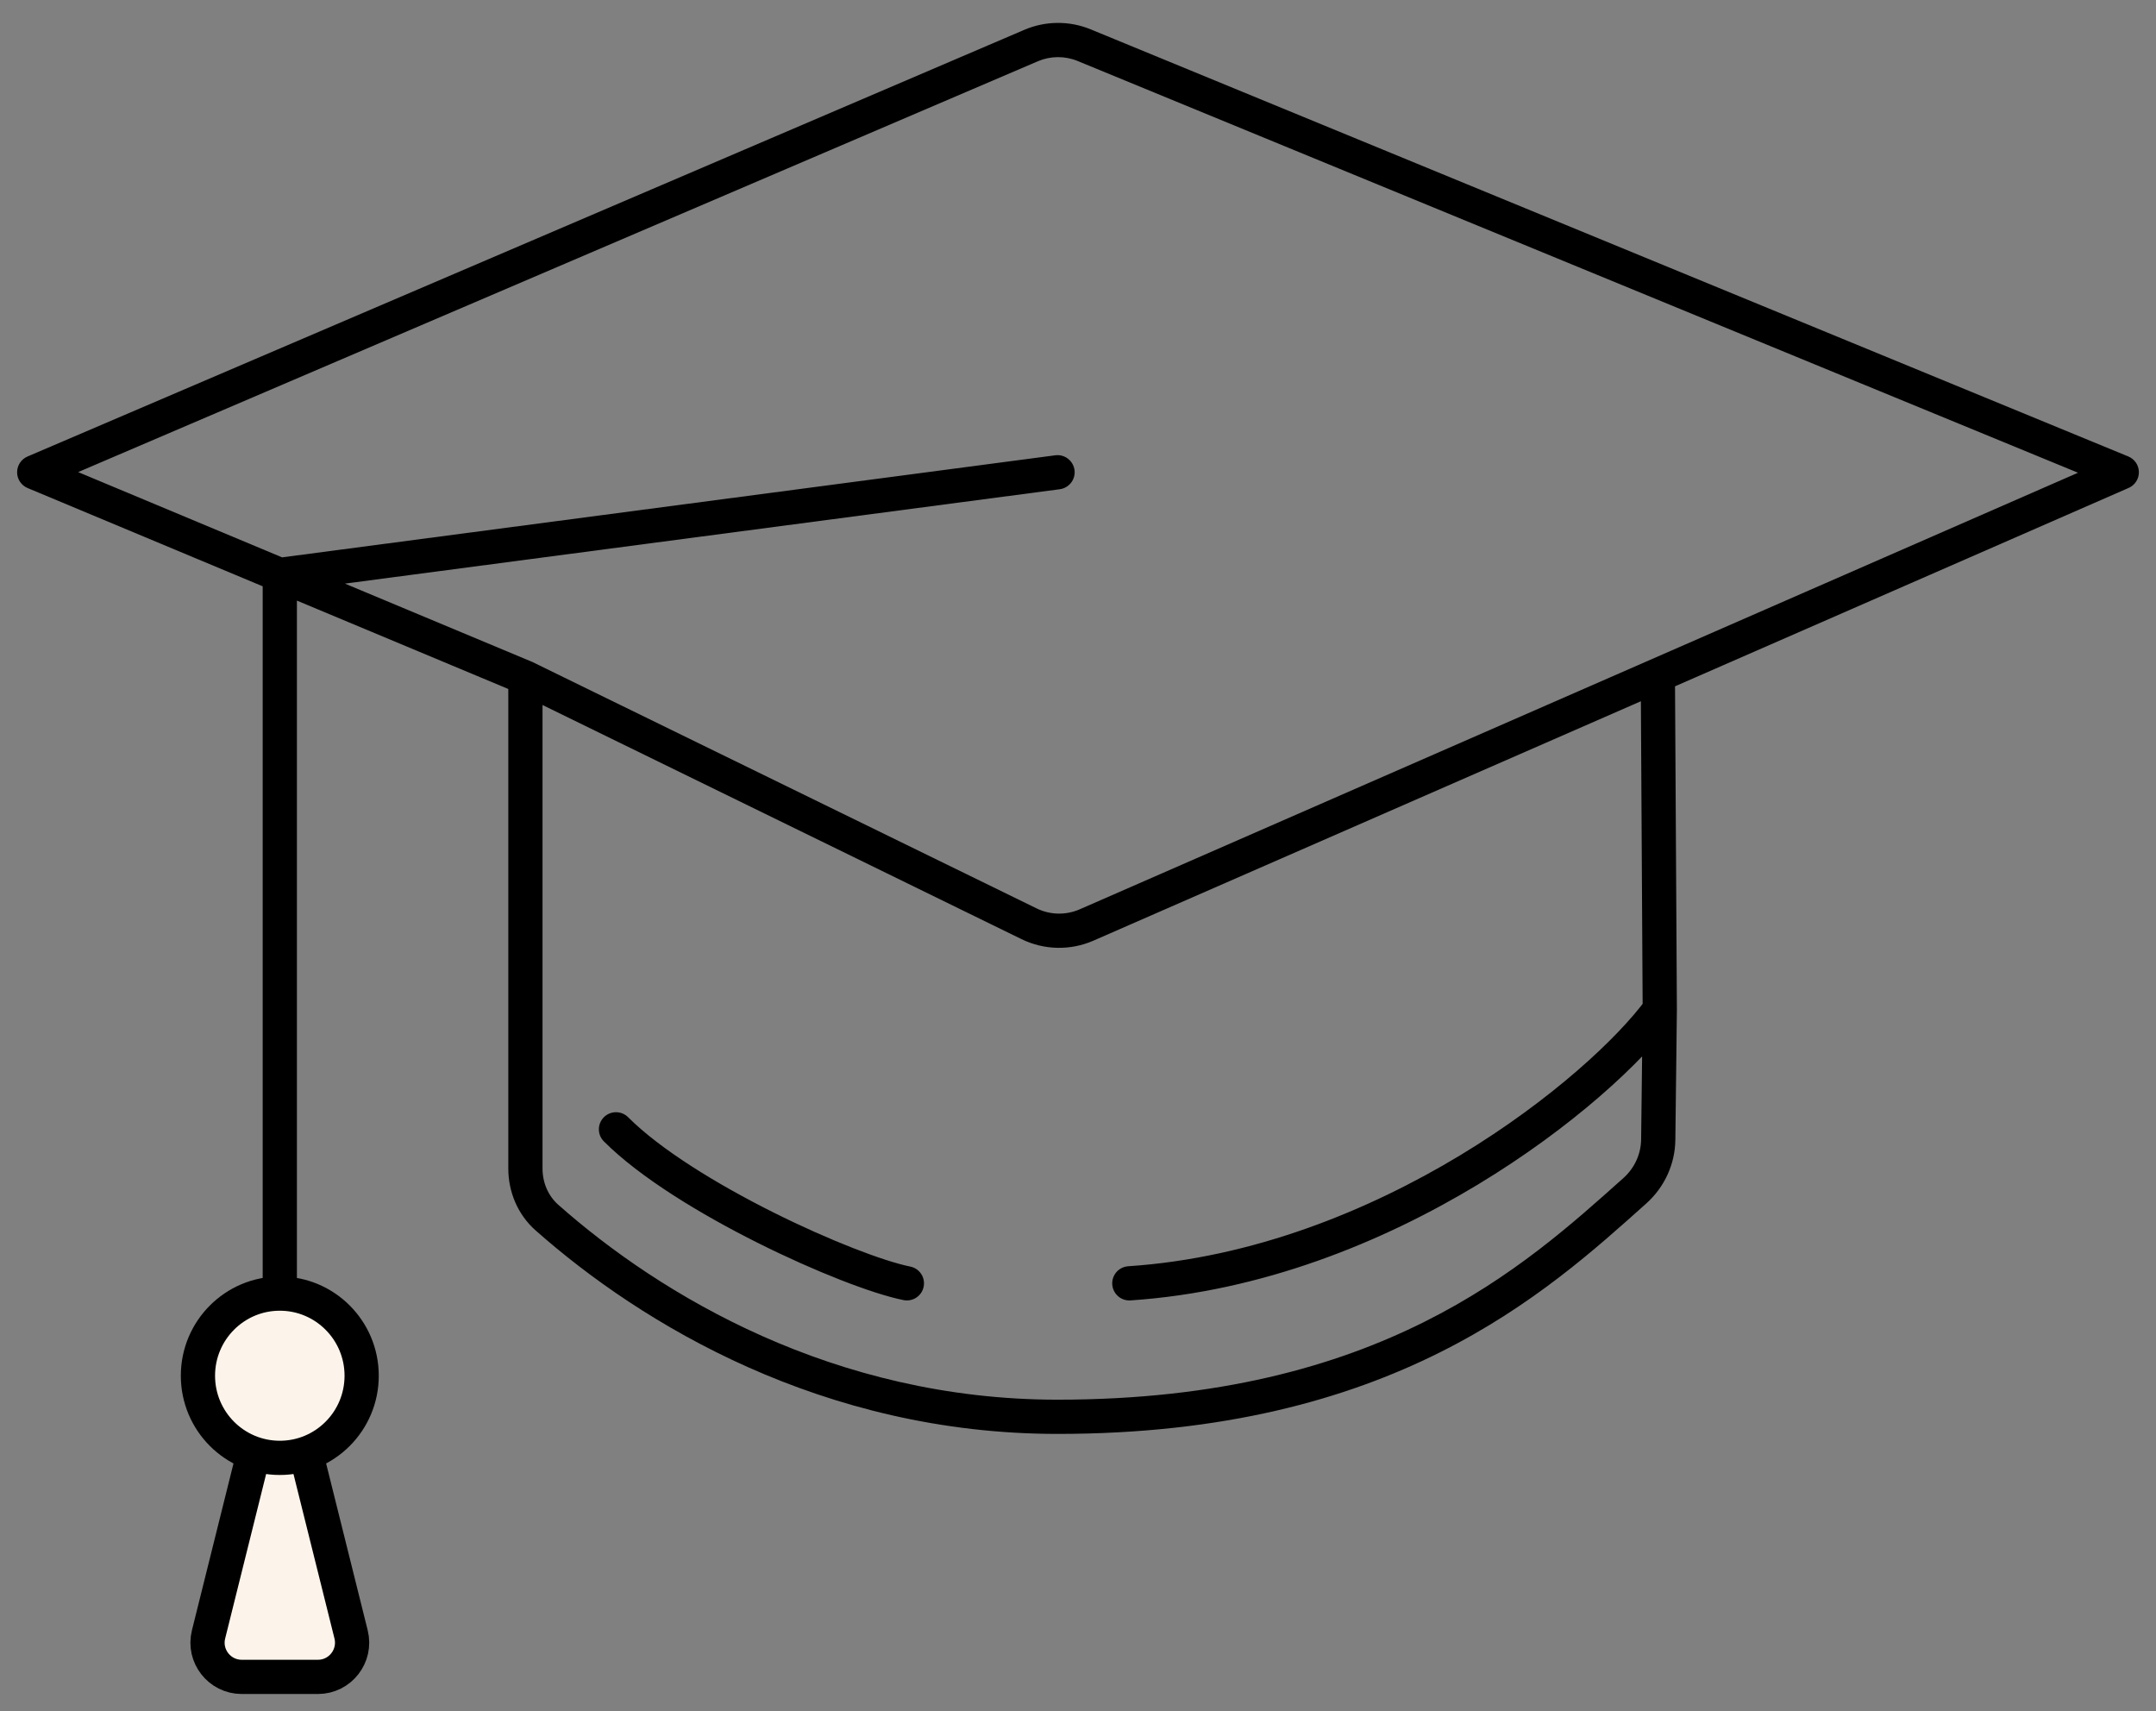 <svg width="63" height="50" viewBox="0 0 63 50" fill="none" xmlns="http://www.w3.org/2000/svg">
<rect x="0" y="0" width="63" height="50" fill="#808080" stroke="none"/>
<path d="M1 13.8L0.803 13.34C0.619 13.419 0.499 13.601 0.5 13.802C0.501 14.003 0.622 14.184 0.807 14.261L1 13.8ZM62 13.8L62.2 14.258C62.384 14.178 62.502 13.995 62.5 13.794C62.498 13.594 62.376 13.414 62.19 13.338L62 13.8ZM15.353 19.8L15.572 19.351L15.559 19.344L15.546 19.339L15.353 19.8ZM30.967 14.296C31.241 14.259 31.434 14.008 31.398 13.735C31.361 13.461 31.11 13.268 30.837 13.304L30.967 14.296ZM48.5 29.5L49 29.506L49 29.497L48.5 29.5ZM32.967 37.001C32.691 37.02 32.483 37.258 32.501 37.533C32.52 37.809 32.758 38.017 33.033 37.999L32.967 37.001ZM26.402 37.99C26.673 38.044 26.936 37.869 26.99 37.598C27.044 37.327 26.869 37.064 26.598 37.01L26.402 37.99ZM18.354 32.646C18.158 32.451 17.842 32.451 17.646 32.646C17.451 32.842 17.451 33.158 17.646 33.353L18.354 32.646ZM48.455 33.301L47.955 33.295L48.455 33.301ZM15.98 35.578L16.312 35.203L15.98 35.578ZM31.75 27.029L31.95 27.487L31.75 27.029ZM30.07 26.994L29.851 27.443L30.07 26.994ZM30.13 1.33L29.933 0.871L30.13 1.33ZM31.678 1.32L31.488 1.782L31.678 1.32ZM1.197 14.26L30.327 1.79L29.933 0.871L0.803 13.34L1.197 14.26ZM31.488 1.782L61.81 14.262L62.19 13.338L31.869 0.857L31.488 1.782ZM61.8 13.342L31.55 26.571L31.95 27.487L62.2 14.258L61.8 13.342ZM30.29 26.544L15.572 19.351L15.133 20.249L29.851 27.443L30.29 26.544ZM14.853 19.8V34.146H15.853V19.8H14.853ZM15.649 35.952C18.749 38.697 24.052 41.9 30.902 41.9V40.9C24.37 40.9 19.294 37.844 16.312 35.203L15.649 35.952ZM30.902 41.9C35.776 41.9 39.342 40.883 42.068 39.521C44.788 38.162 46.65 36.468 48.105 35.167L47.439 34.422C45.98 35.725 44.207 37.334 41.62 38.626C39.04 39.916 35.628 40.9 30.902 40.9V41.9ZM0.807 14.261L7.984 17.261L8.369 16.339L1.193 13.339L0.807 14.261ZM7.984 17.261L15.16 20.261L15.546 19.339L8.369 16.339L7.984 17.261ZM30.837 13.304L8.111 16.304L8.242 17.296L30.967 14.296L30.837 13.304ZM8.676 41.4V16.8H7.676V41.4H8.676ZM48.955 33.307L49 29.506L48 29.494L47.955 33.295L48.955 33.307ZM49 29.497L48.944 19.797L47.944 19.803L48 29.503L49 29.497ZM48.096 29.205C47.294 30.304 45.351 32.138 42.665 33.76C39.987 35.377 36.615 36.758 32.967 37.001L33.033 37.999C36.885 37.742 40.411 36.289 43.182 34.615C45.946 32.946 48.003 31.029 48.904 29.795L48.096 29.205ZM26.598 37.01C25.832 36.856 24.255 36.256 22.599 35.428C20.943 34.6 19.294 33.587 18.354 32.646L17.646 33.353C18.706 34.413 20.474 35.483 22.151 36.322C23.828 37.161 25.502 37.81 26.402 37.99L26.598 37.01ZM48.105 35.167C48.634 34.694 48.947 34.021 48.955 33.307L47.955 33.295C47.95 33.724 47.762 34.132 47.439 34.422L48.105 35.167ZM14.853 34.146C14.853 34.824 15.126 35.489 15.649 35.952L16.312 35.203C16.019 34.944 15.853 34.559 15.853 34.146H14.853ZM31.55 26.571C31.146 26.747 30.686 26.738 30.29 26.544L29.851 27.443C30.51 27.765 31.278 27.781 31.95 27.487L31.55 26.571ZM30.327 1.79C30.697 1.632 31.116 1.629 31.488 1.782L31.869 0.857C31.248 0.602 30.55 0.607 29.933 0.871L30.327 1.79Z" fill="black"/>
<path d="M6.094 47.758L8.176 39.4L10.259 47.758C10.416 48.389 9.939 49 9.289 49H7.064C6.414 49 5.936 48.389 6.094 47.758Z" fill="#FCF4EA" stroke="black"/>
<ellipse cx="8.176" cy="40.2" rx="2.392" ry="2.4" fill="#FCF4EA" stroke="black"/>
</svg>
